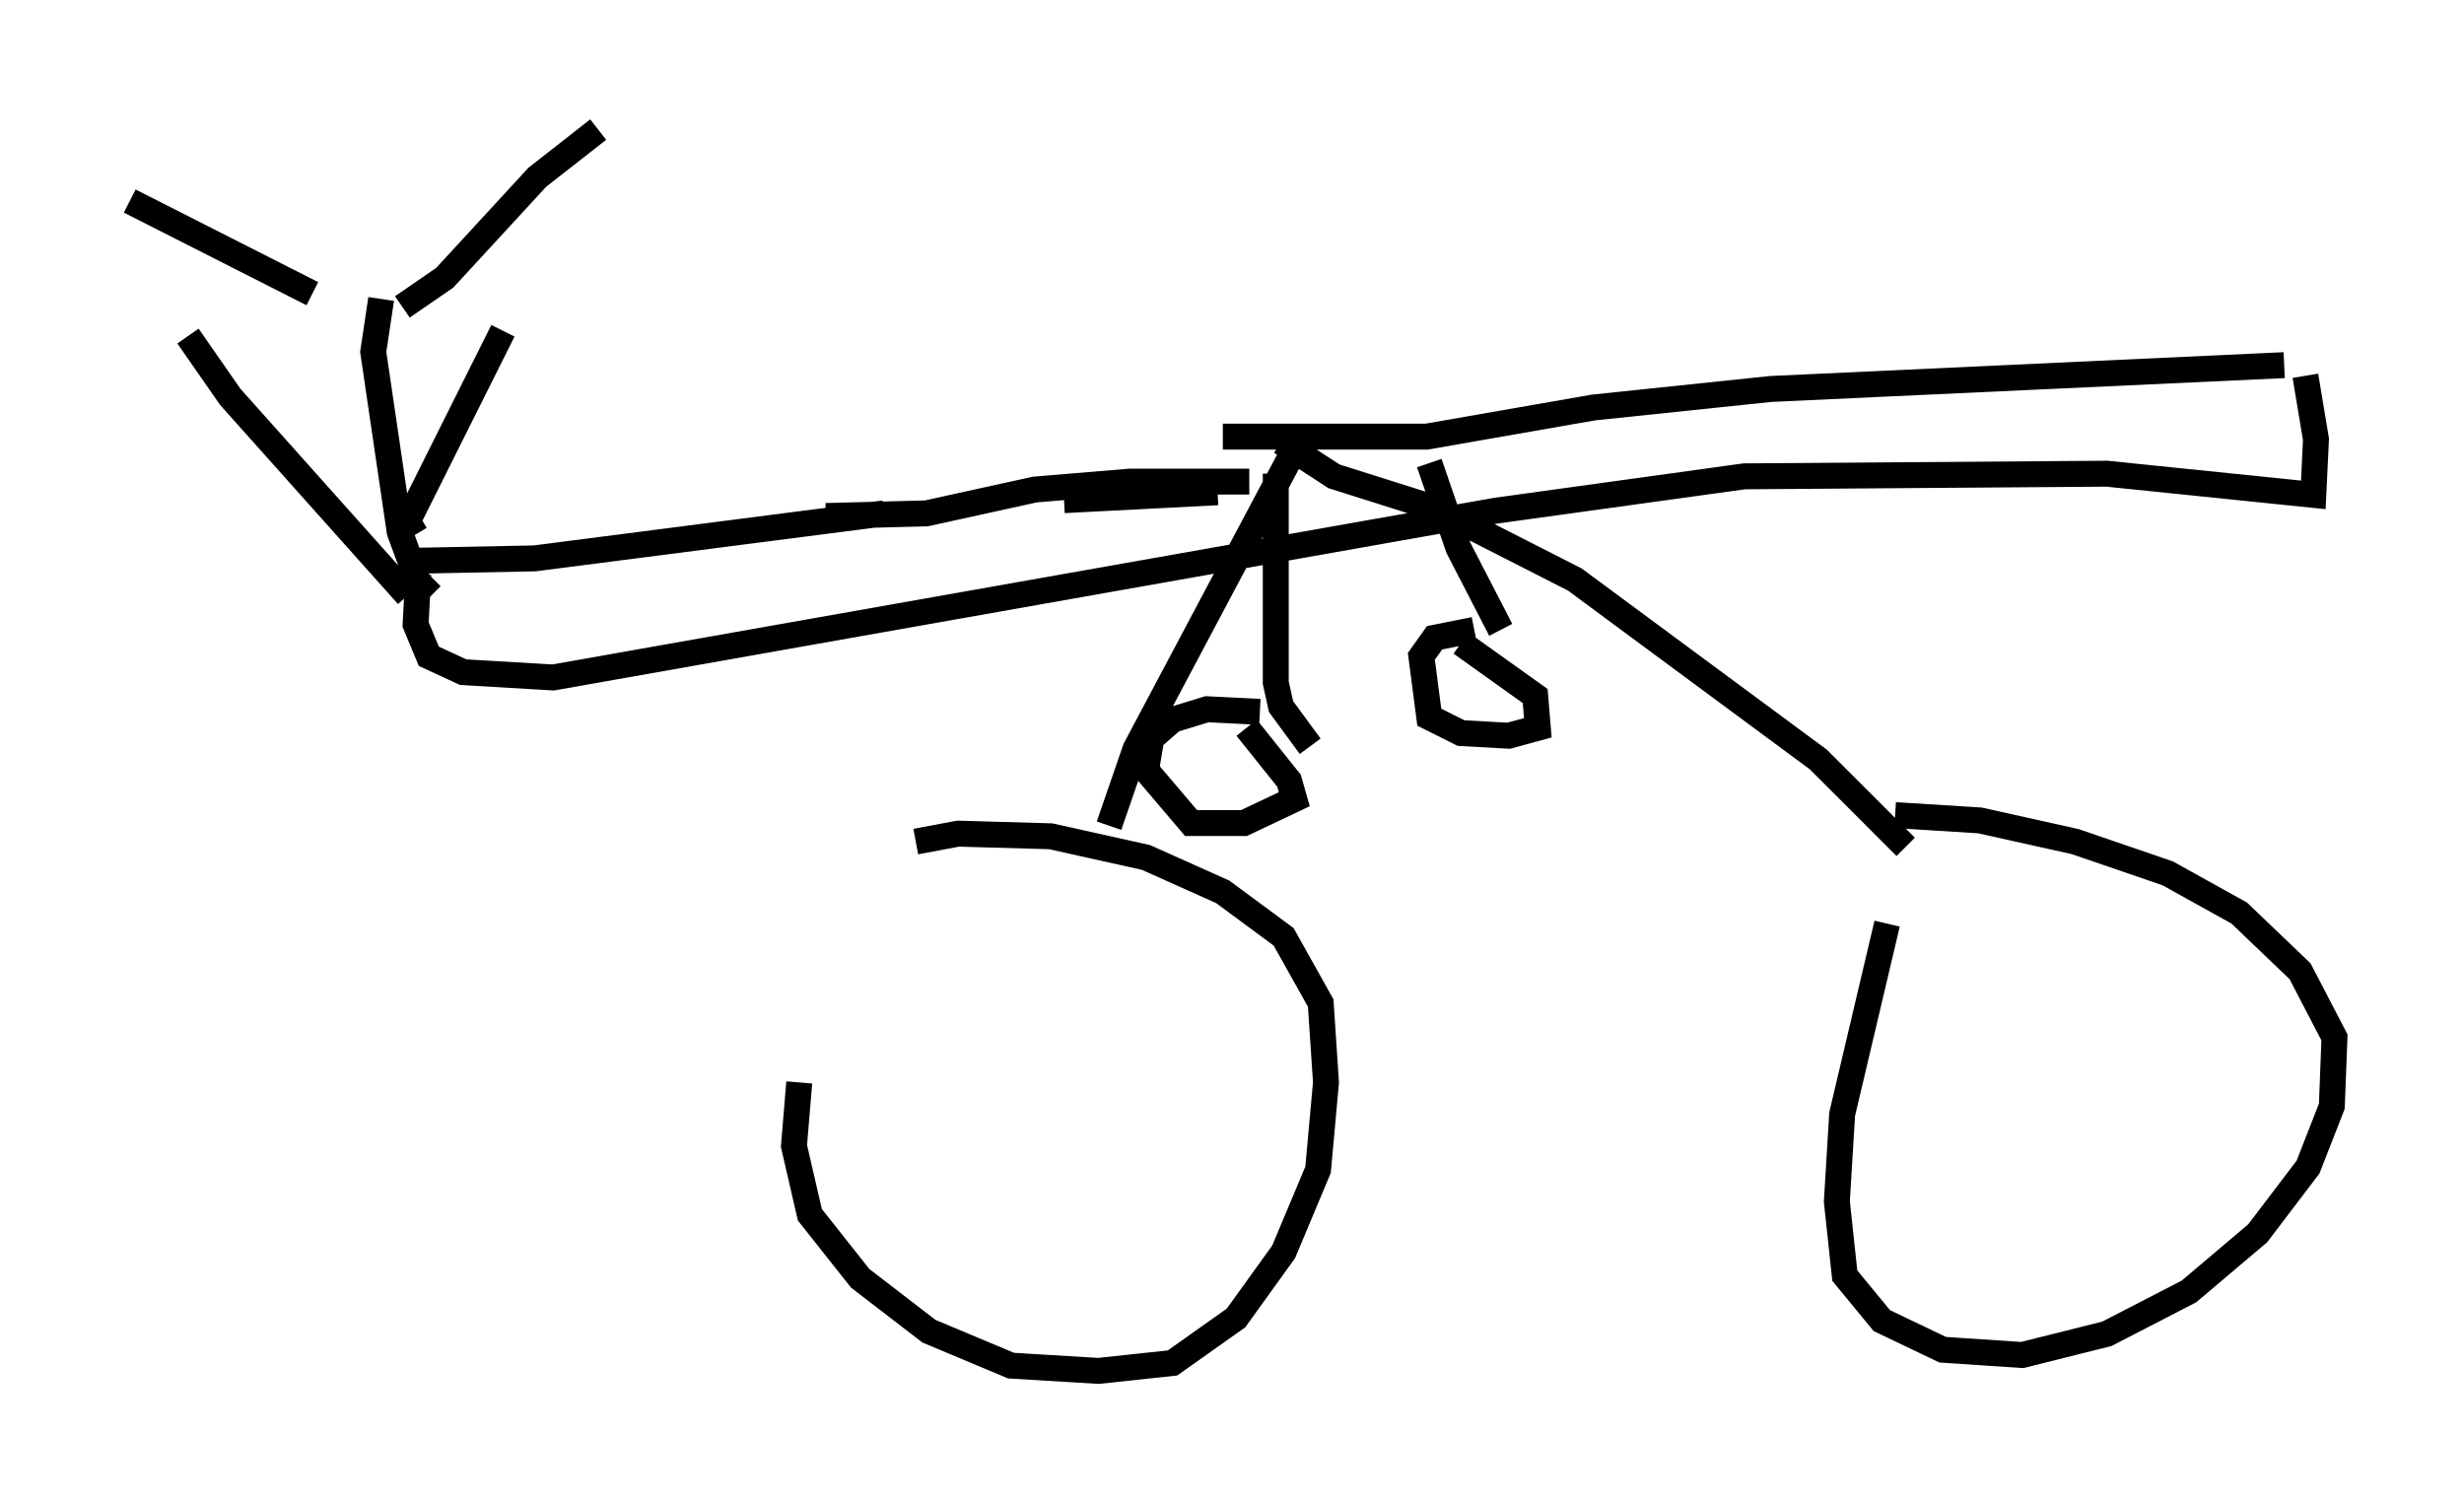 <?xml version="1.0" encoding="utf-8" ?>
<svg baseProfile="full" height="57.878" version="1.1" width="95.036" xmlns="http://www.w3.org/2000/svg" xmlns:ev="http://www.w3.org/2001/xml-events" xmlns:xlink="http://www.w3.org/1999/xlink"><defs /><rect fill="white" height="57.878" width="95.036" x="0" y="0" /><path d="M32.665, 37.361 m-1.838, 4.39 l-0.204, 2.45 0.613, 2.654 l1.94, 2.45 2.654, 2.042 l3.165, 1.327 3.369, 0.204 l2.858, -0.306 2.45, -1.735 l1.838, -2.552 1.327, -3.165 l0.306, -3.369 -0.204, -3.063 l-1.429, -2.552 -2.348, -1.735 l-2.96, -1.327 -3.675, -0.817 l-3.573, -0.102 -1.633, 0.306 m37.465, 3.165 l-1.735, 7.35 -0.204, 3.369 l0.306, 2.858 1.429, 1.735 l2.348, 1.123 3.063, 0.204 l3.267, -0.817 3.165, -1.633 l2.654, -2.246 1.94, -2.552 l0.919, -2.348 0.102, -2.654 l-1.327, -2.552 -2.348, -2.246 l-2.756, -1.531 -3.573, -1.225 l-3.675, -0.817 -3.267, -0.204 m-30.319, 0.408 l1.021, -2.96 6.125, -11.536 m23.582, 15.313 l-3.369, -3.369 -9.392, -6.942 l-5.41, -2.756 -3.879, -1.225 l-2.042, -1.327 m-2.45, 1.94 l-5.921, 0.306 m-6.942, 0.51 l-13.475, 1.735 -5.104, 0.102 m0.204, 1.327 l-6.84, -7.656 -1.633, -2.348 m8.779, 7.656 l-0.306, -0.51 3.675, -7.35 m27.767, 4.083 l7.861, 0.0 6.431, -1.123 l6.84, -0.715 19.804, -0.919 m-56.249, 5.819 l3.879, -0.102 4.185, -0.919 l3.675, -0.306 4.594, 0.0 m1.021, -0.306 l0.0, 8.065 0.204, 0.919 l1.123, 1.531 m-1.94, -1.327 l-2.042, -0.102 -1.327, 0.408 l-0.817, 0.715 -0.204, 1.225 l1.735, 2.042 2.042, 0.0 l1.94, -0.919 -0.204, -0.715 l-1.633, -2.042 m7.044, -10.208 l1.123, 3.267 1.633, 3.165 m-1.021, 0.0 l-1.531, 0.306 -0.51, 0.715 l0.306, 2.348 1.225, 0.613 l1.838, 0.102 1.123, -0.306 l-0.102, -1.225 -2.858, -2.042 m32.565, -10.311 l0.408, 2.45 -0.102, 2.144 l-7.963, -0.817 -13.986, 0.102 l-9.596, 1.327 -36.342, 6.431 l-3.471, -0.204 -1.327, -0.613 l-0.51, -1.225 0.102, -1.94 m0.51, 0.817 l-0.51, -0.51 -0.715, -1.94 l-1.021, -6.942 0.306, -2.042 m-2.654, -0.204 l-7.044, -3.573 m10.515, 4.083 l1.633, -1.123 3.573, -3.879 l2.348, -1.838 " fill="none" stroke="black" stroke-width="1" /></svg>